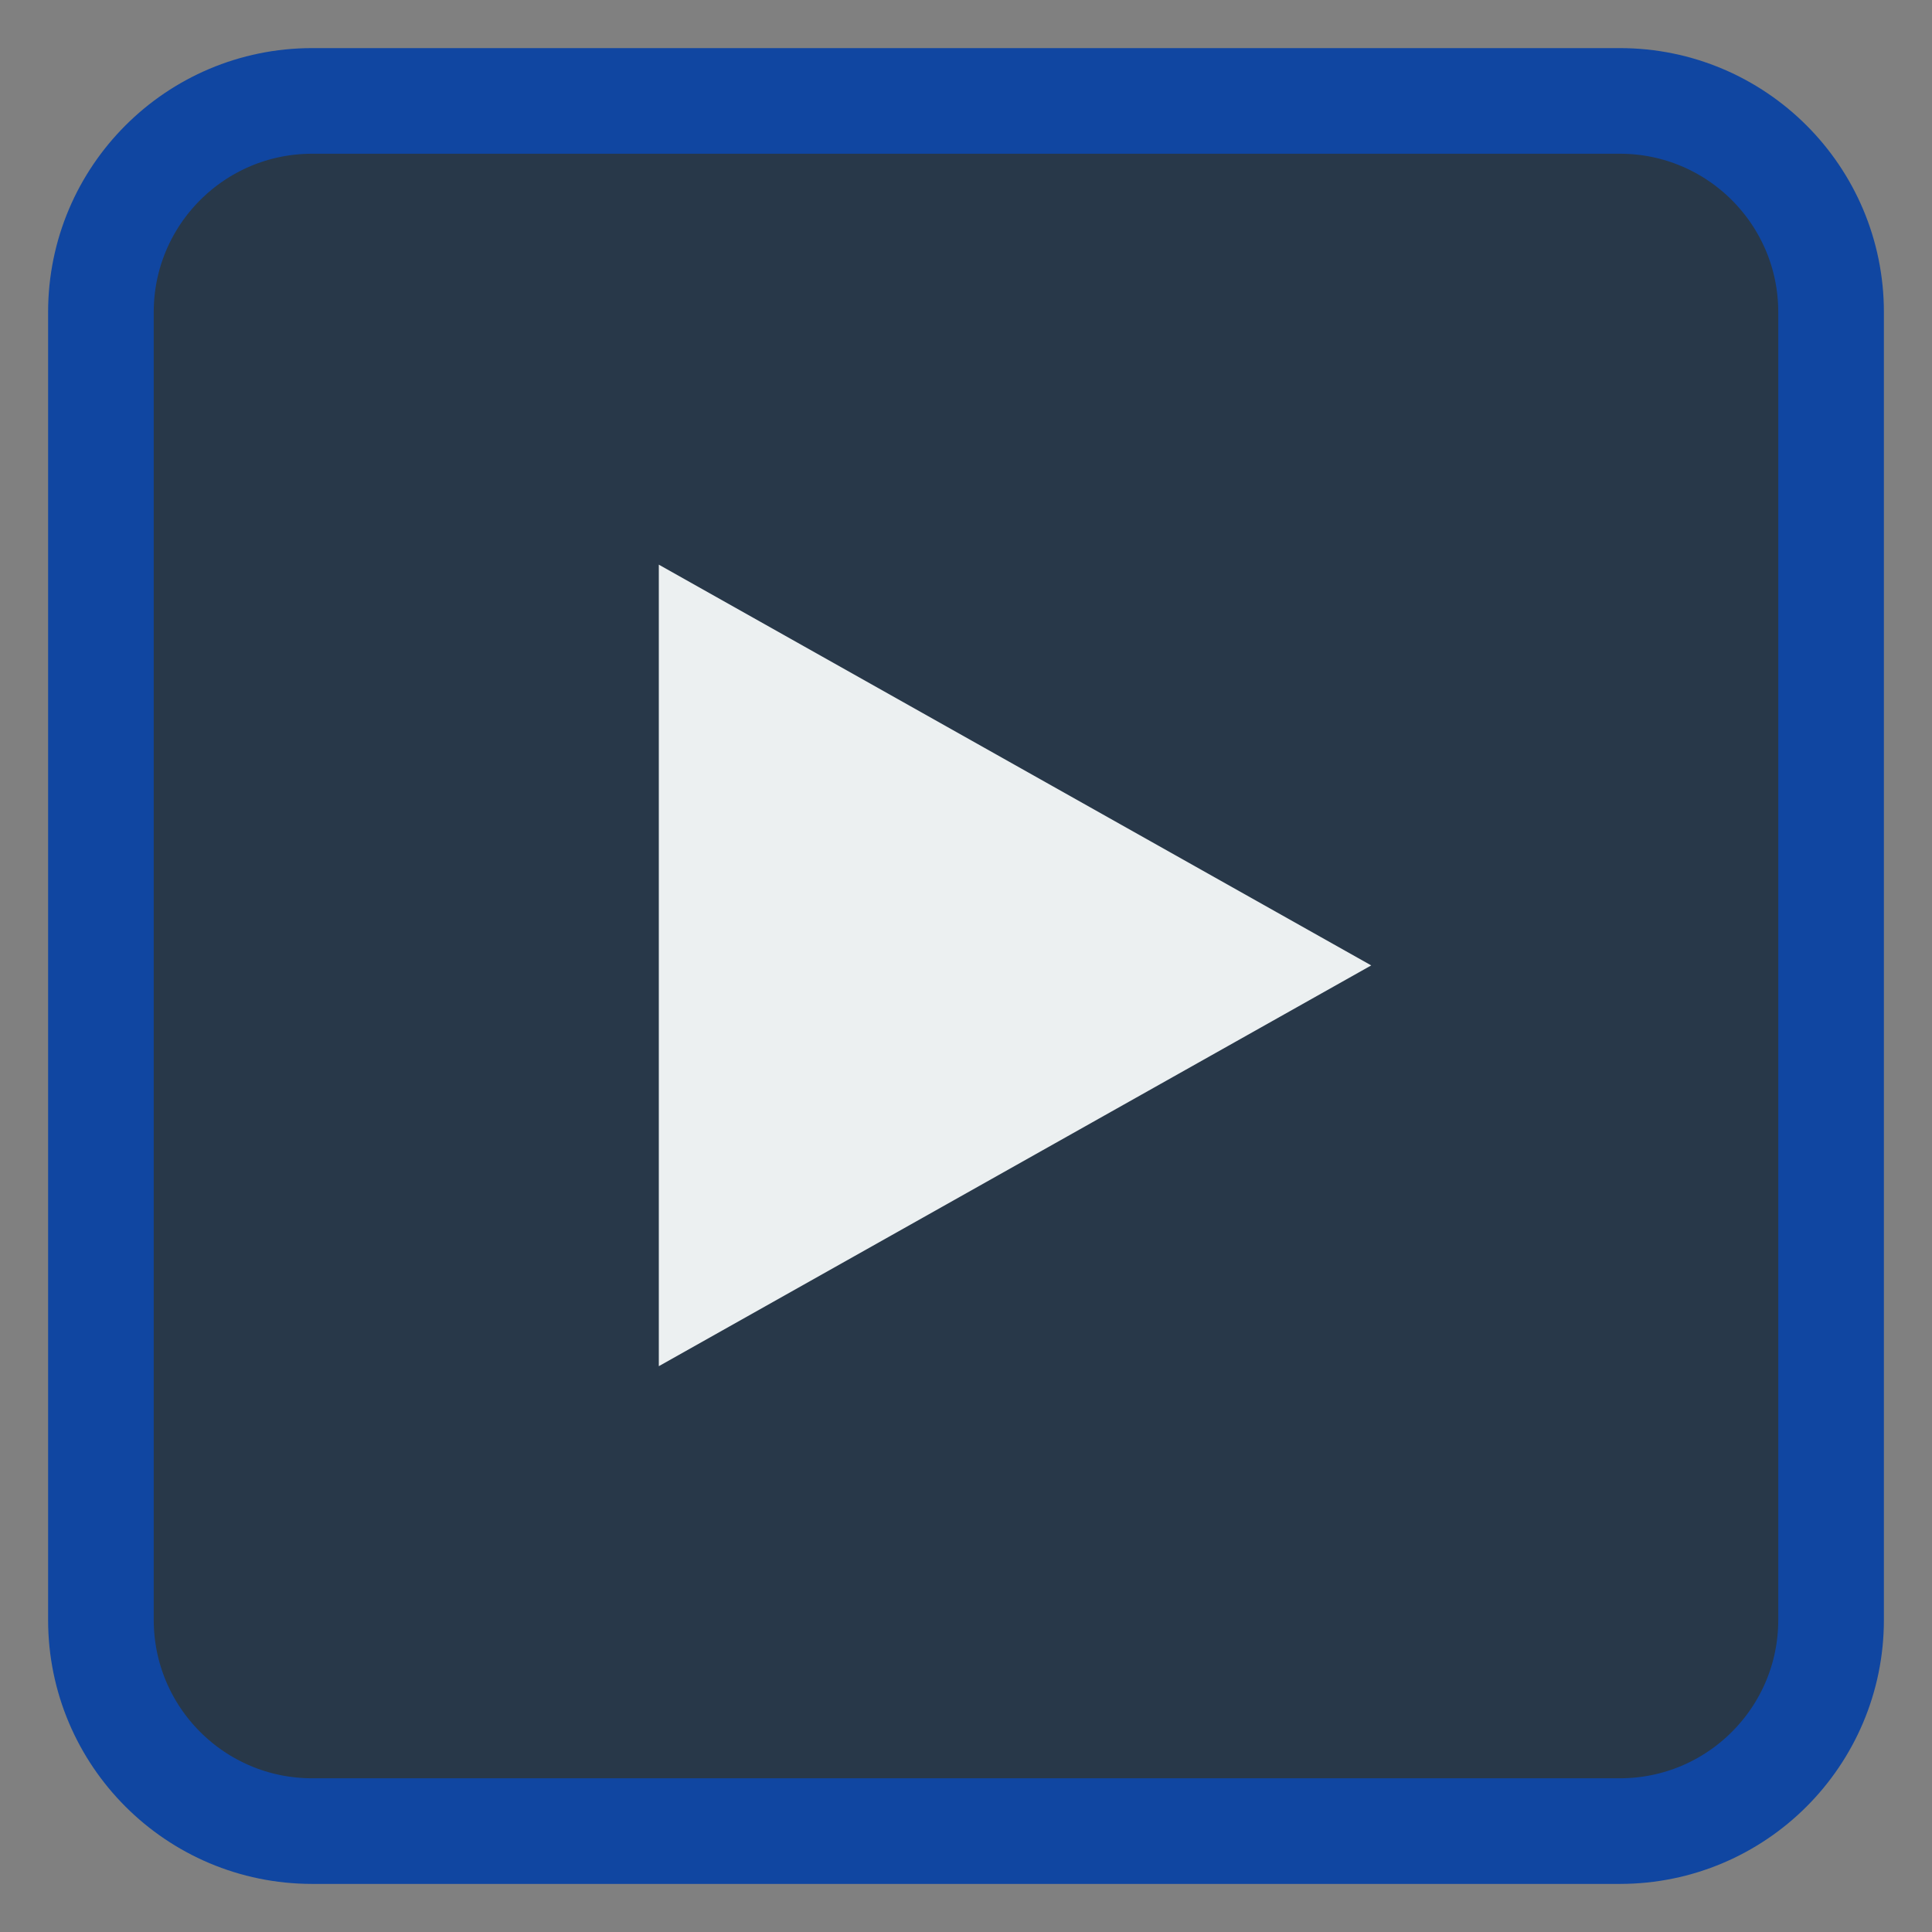 
<svg xmlns="http://www.w3.org/2000/svg" xmlns:xlink="http://www.w3.org/1999/xlink" width="256px" height="256px" viewBox="0 0 256 256" version="1.1">
<rect x="0" y="0" width="256" height="256" fill="#808080" stroke="none"/>
<g id="surface1">
<path style="fill-rule:nonzero;fill:rgb(15.686%,21.961%,28.627%);fill-opacity:1;stroke-width:6.998;stroke-linecap:butt;stroke-linejoin:miter;stroke:rgb(6.275%,27.451%,63.137%);stroke-opacity:1;stroke-miterlimit:4;" d="M 20.682 931.048 L 107.318 931.048 C 115.049 931.048 121.314 937.313 121.314 945.044 L 121.314 1031.681 C 121.314 1039.411 115.049 1045.677 107.318 1045.677 L 20.682 1045.677 C 12.951 1045.677 6.686 1039.411 6.686 1031.681 L 6.686 945.044 C 6.686 937.313 12.951 931.048 20.682 931.048 Z M 20.682 931.048 " transform="matrix(2,0,0,2,0,-1848.724)"/>
<path style=" stroke:none;fill-rule:nonzero;fill:rgb(92.549%,94.118%,94.51%);fill-opacity:1;" d="M 181.695 127.922 L 87.297 181.027 L 87.297 74.82 Z M 181.695 127.922 "/>
</g>
</svg>

